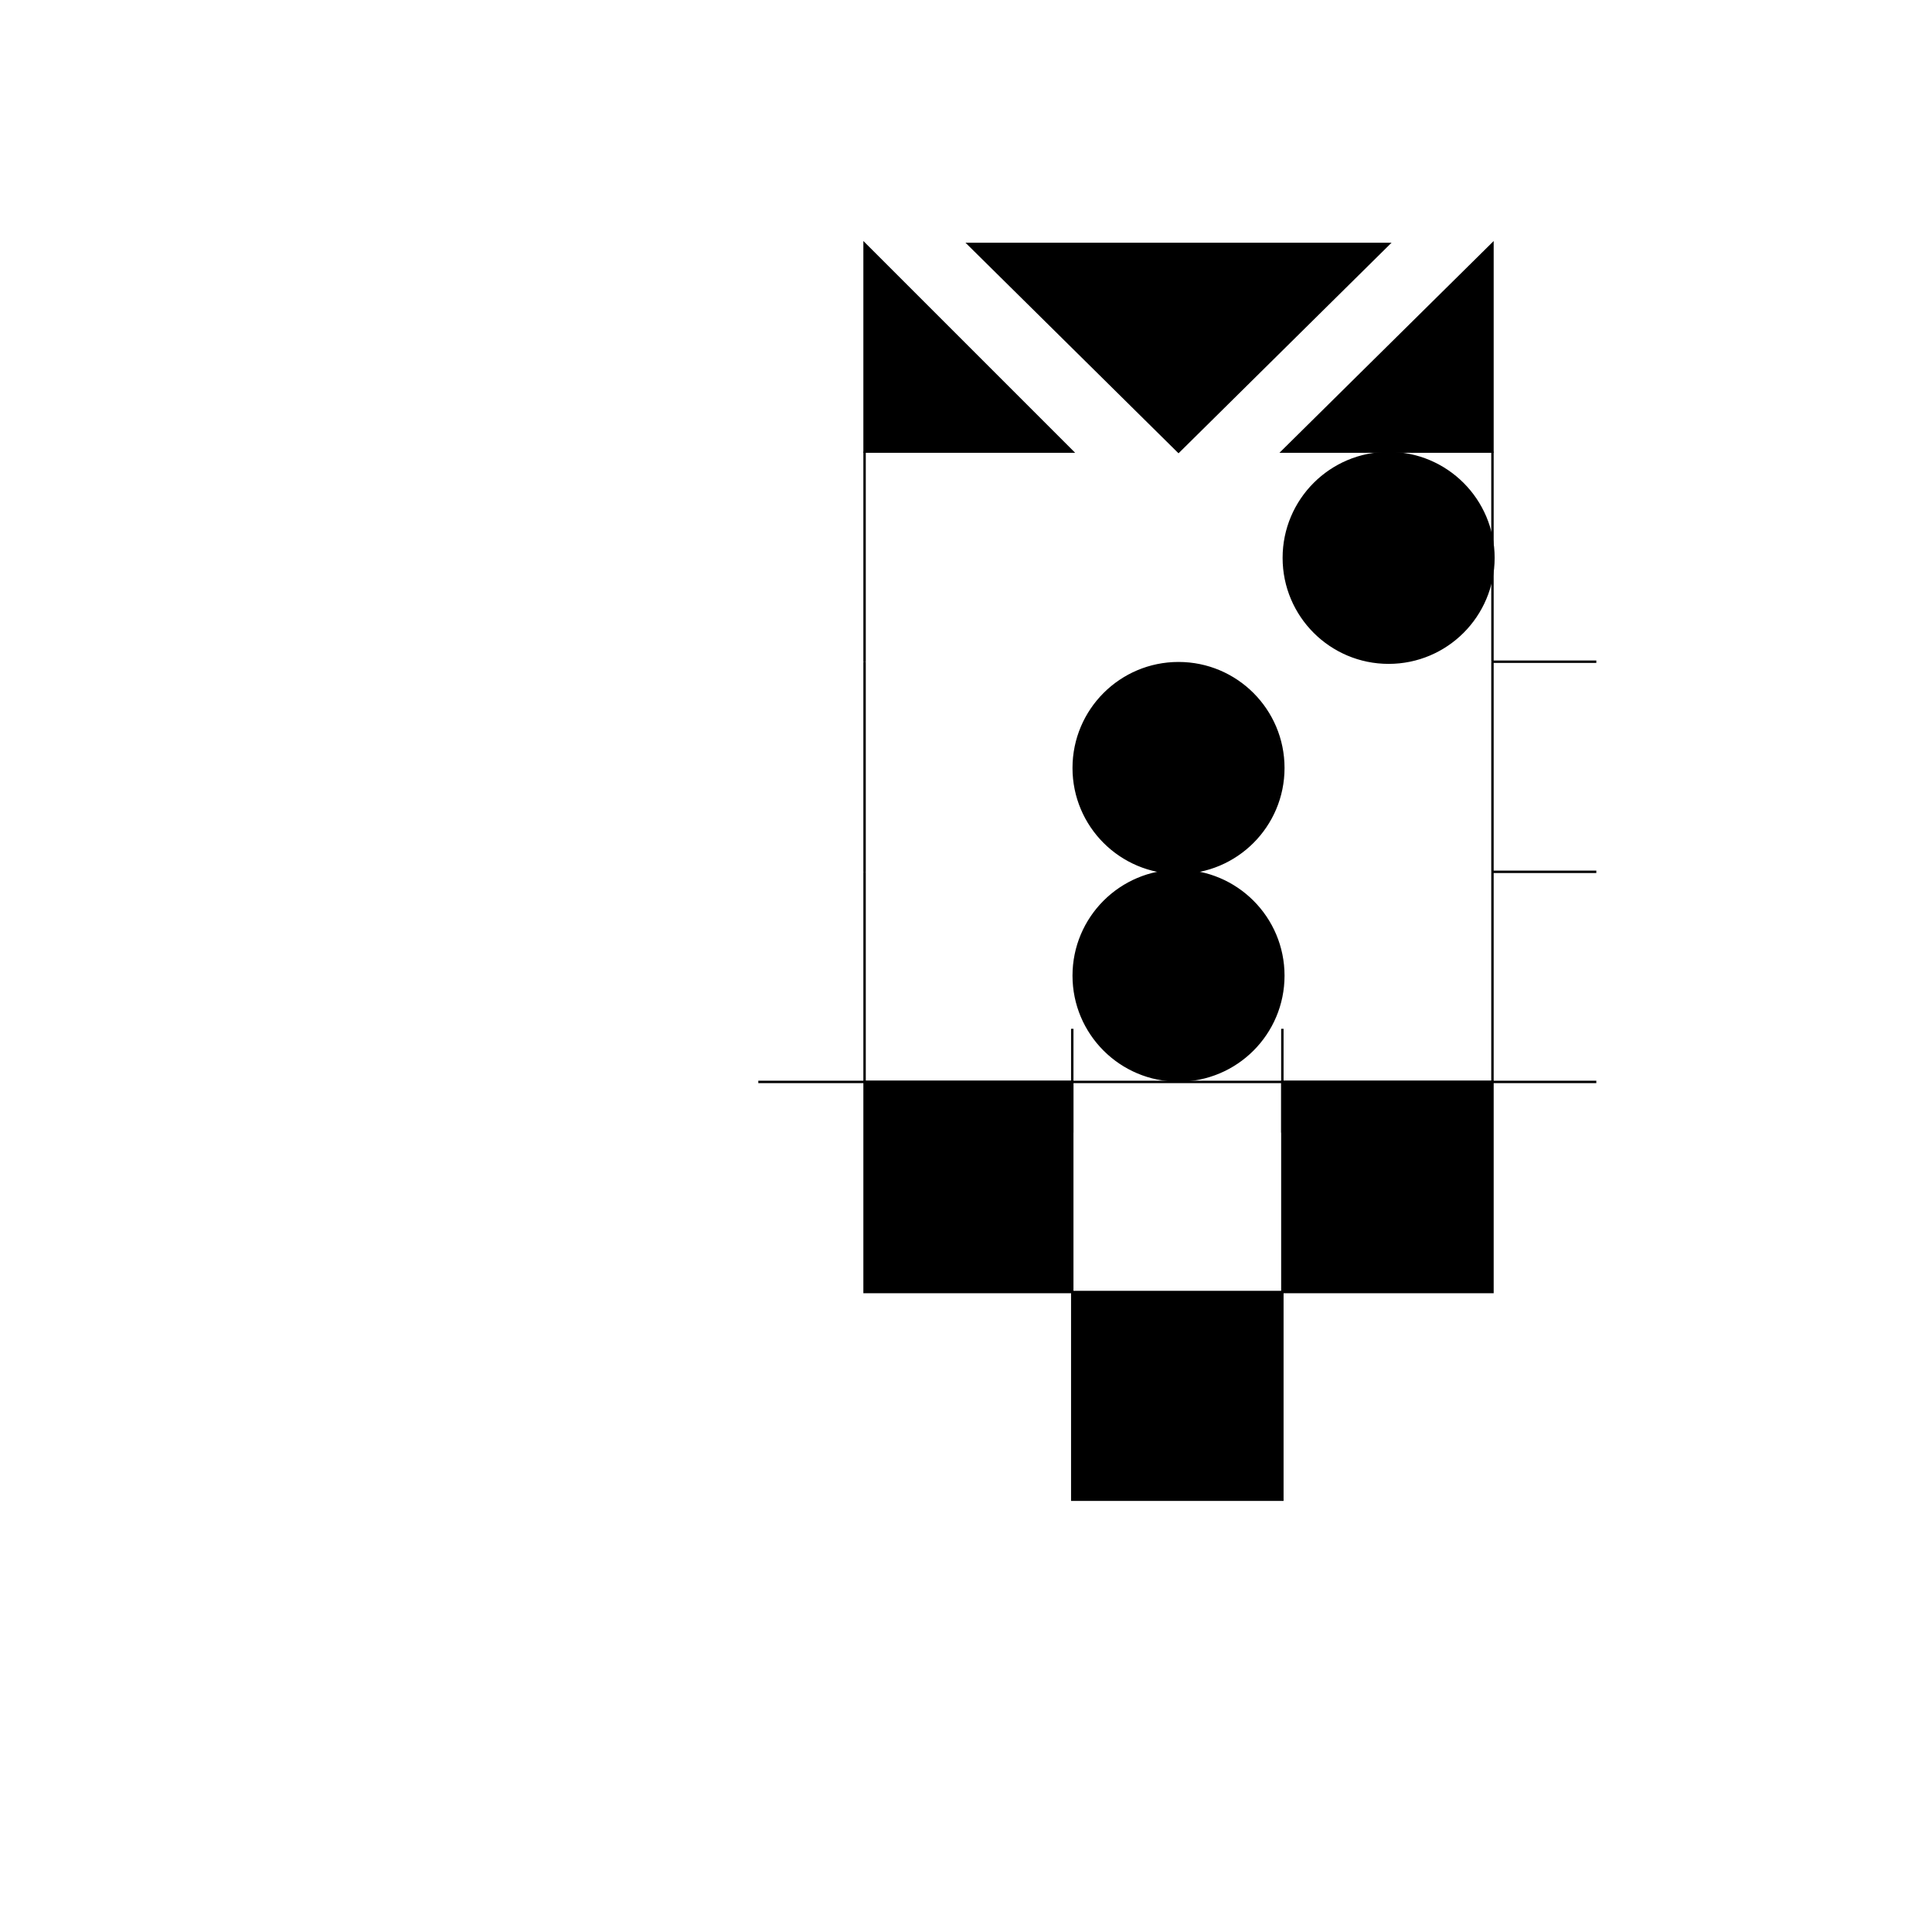 <svg width="800" height="800" viewbox = "0 0 800 800"  xmlns="http://www.w3.org/2000/svg">
<!--<json>{
  "shapes": [
    "0220:0520,",
    "0221:0521,",
    "0222:0522,",
    "0223:0523,",
    "0224:0524,",
    "0225:0525,",
    "0226:0526,",
    "0227:0527,",
    "0230:0530,",
    "0231:0531,",
    "0232:0532,",
    "0233:0533,",
    "0234:0331,0534,",
    "0235:0535,",
    "0236:0536,",
    "0237:0220,0336,0331,0332,0336,0321,0342,0335,0342,0335,0342,0335,0342,0335,0330,0330,0333,0333,0337,0337,",
    "01220:0333,0200,",
    "01221:0333,0200,0336,0336,0330,0221,0337,0337,",
    "01222:0333,0200,0336,0336,0330,0222,0337,0337,",
    "01223:0333,0200,0336,0336,0330,0223,0337,0337,",
    "01224:0333,0200,0336,0336,0330,0224,0337,0337,",
    "01225:0333,0200,0336,0336,0330,0225,0337,0337,",
    "01226:0333,0200,0336,0336,0330,0226,0337,0337,",
    "01227:0333,0200,0336,0336,0330,0227,0337,0337,",
    "01230:0333,0200,0336,0336,0330,0230,0331,0337,0337,",
    "01231:0333,0200,0336,0336,0330,0231,0331,0337,0337,",
    "01232:0333,0200,0336,0336,0232,0337,0337,",
    "01233:0333,0200,0336,0336,0330,0233,0331,0330,0337,0337,",
    "01234:0333,0200,0336,0336,0330,0330,0330,0234,0331,0331,0333,0333,0331,0331,0333,0333,0337,0337,0333,0333,0333,",
    "01235:0333,0200,0336,0336,0330,0235,0331,0333,0337,0337,",
    "01236:0333,0200,",
    "01237:0333,0200,",
    "0240:0220,0336,0331,0333,0336,0321,0335,0342,0335,0335,0342,0335,0330,0330,0332,0332,0337,0337,",
    "01240:0333,0200,0336,0330,0332,0210,0240,0211,0333,0331,0337,",
    "0241:0220,0336,0321,0343,0332,0350,0335,0336,0342,0334,0334,0342,0335,0304,0337,0333,0337,",
    "01241:0333,0200,0336,0332,0330,0210,0241,0211,0333,0331,0337,",
    "0242:0220,0321,0336,0343,0333,0336,0350,0335,0342,0334,0334,0342,0335,0337,0304,0332,0337,",
    "01242:0333,0200,0336,0330,0332,0210,0242,0211,0333,0331,0337,",
    "0243:0220,0336,0331,0332,0336,0321,0343,0332,0350,0334,0336,0342,0335,0335,0342,0337,0334,0334,0335,0304,0332,0330,0330,0337,0337,0333,",
    "01243:0333,0200,0336,0330,0332,0210,0243,0211,0333,0331,0337,",
    "0244:0220,0336,0331,0333,0336,0321,0343,0333,0350,0336,0335,0342,0334,0334,0342,0335,0337,0304,0333,0330,0330,0337,0337,0332,",
    "01244:0333,0200,0336,0330,0332,0210,0244,0211,0333,0331,0337,",
    "0245:0210,0332,0332,0362,0335,0203,0203,0203,0203,0334,0203,0363,0332,0332,0331,0211,",
    "01245:0333,0200,0336,0330,0332,0336,0245,0337,0333,0331,0337,",
    "0246:0210,0332,0332,0335,0306,0336,0330,0335,0335,0335,0321,0362,0203,0335,0335,0203,0364,0331,0350,0335,0337,0366,0333,0333,0333,0333,0334,0334,0334,0334,0367,0335,0336,0342,0334,0334,0342,0330,0330,0330,0330,0335,0335,0335,0304,0337,0211,",
    "01246:0333,0200,0336,0330,0332,0336,0246,",
    "0247:0330,0332,0336,0332,0336,0221,0333,0333,0333,0222,0333,0333,0333,0223,0333,0333,0333,0225,0333,0331,0331,0331,0332,0332,0332,0332,0332,0332,0332,0332,0332,0332,0332,0332,0333,0333,0226,0331,0331,0331,0333,0333,0333,0333,0333,0333,0333,0333,0333,0333,0333,0333,0333,0330,0333,0330,0330,0333,0330,0331,0332,0332,0332,0332,0332,0332,0332,0332,0332,0332,0332,0332,0227,0333,0333,0333,0230,0333,0331,0331,0331,0331,0332,0332,0332,0330,0332,0332,0332,0332,0332,0332,0333,0333,0231,0333,0333,0333,0232,0331,0333,0330,0333,0333,0233,0333,0333,0333,0234,0330,0330,0332,0330,0332,0332,0337,0337,",
    "01247:0333,0200,0336,0330,0332,0220,0336,0247,0337,0331,0333,0337,"
  ],
  "glyph": "0337,0337,0331,0332,0332,0331,0337,0336,0532,0521,0530,0522,0530,0522,0530,0531,0533,",
  "x0": 791.5893325503496,
  "y0": 13.725482608600146,
  "unit": 21.699990490470938,
  "width": 800,
  "height": 800,
  "style": {
    "color0": "black",
    "fill0": "black",
    "line0": 1,
    "color1": "black",
    "fill1": "black",
    "line1": 5,
    "color2": "red",
    "fill2": "red",
    "line2": 1,
    "color3": "#FF7900",
    "fill3": "#FF7900",
    "line3": 1,
    "color4": "yellow",
    "fill4": "yellow",
    "line4": 1,
    "color5": "green",
    "fill5": "green",
    "line5": 1,
    "color6": "blue",
    "fill6": "blue",
    "line6": 1,
    "color7": "purple",
    "fill7": "purple",
    "line7": 1
  }
}</json>-->	<path d = "M618 187 L618 101 L531 187 L618 187 Z" stroke = "#000000" stroke-width = "1" fill = "#000000" />	<path d = "M358 187 L358 101 L444 187 L358 187 Z" stroke = "#000000" stroke-width = "1" fill = "#000000" />	<path d = "M488 187 L575 101 L401 101 L488 187 Z" stroke = "#000000" stroke-width = "1" fill = "#000000" />    <circle cx="575" cy = "231" r = "43.4" stroke = "#000000" stroke-width = "1" fill = "#000000" />
    <line x1="618" y1="274" x2="618" y2="187" style="stroke:#000000;stroke-width:1" />
    <line x1="358" y1="274" x2="358" y2="187" style="stroke:#000000;stroke-width:1" />
    <line x1="618" y1="274" x2="661" y2="274" style="stroke:#000000;stroke-width:1" />
    <circle cx="488" cy = "318" r = "43.4" stroke = "#000000" stroke-width = "1" fill = "#000000" />
    <line x1="618" y1="361" x2="618" y2="274" style="stroke:#000000;stroke-width:1" />
    <line x1="358" y1="361" x2="358" y2="274" style="stroke:#000000;stroke-width:1" />
    <line x1="618" y1="361" x2="661" y2="361" style="stroke:#000000;stroke-width:1" />
    <circle cx="488" cy = "404" r = "43.4" stroke = "#000000" stroke-width = "1" fill = "#000000" />
    <line x1="618" y1="448" x2="618" y2="361" style="stroke:#000000;stroke-width:1" />
    <line x1="358" y1="448" x2="358" y2="361" style="stroke:#000000;stroke-width:1" />
    <line x1="618" y1="448" x2="661" y2="448" style="stroke:#000000;stroke-width:1" />
    <line x1="358" y1="448" x2="314" y2="448" style="stroke:#000000;stroke-width:1" />
    <line x1="358" y1="448" x2="444" y2="448" style="stroke:#000000;stroke-width:1" />
    <line x1="444" y1="448" x2="531" y2="448" style="stroke:#000000;stroke-width:1" />
    <line x1="531" y1="448" x2="618" y2="448" style="stroke:#000000;stroke-width:1" />
    <line x1="531" y1="469" x2="531" y2="426" style="stroke:#000000;stroke-width:1" />
    <line x1="444" y1="469" x2="444" y2="426" style="stroke:#000000;stroke-width:1" />
	<path d = "M618 535 L618 448 L531 448 L531 535 L618 535 Z" stroke = "#000000" stroke-width = "1" fill = "#000000" />	<path d = "M444 535 L444 448 L358 448 L358 535 L444 535 Z" stroke = "#000000" stroke-width = "1" fill = "#000000" />	<path d = "M531 621 L531 535 L444 535 L444 621 L531 621 Z" stroke = "#000000" stroke-width = "1" fill = "#000000" /></svg>